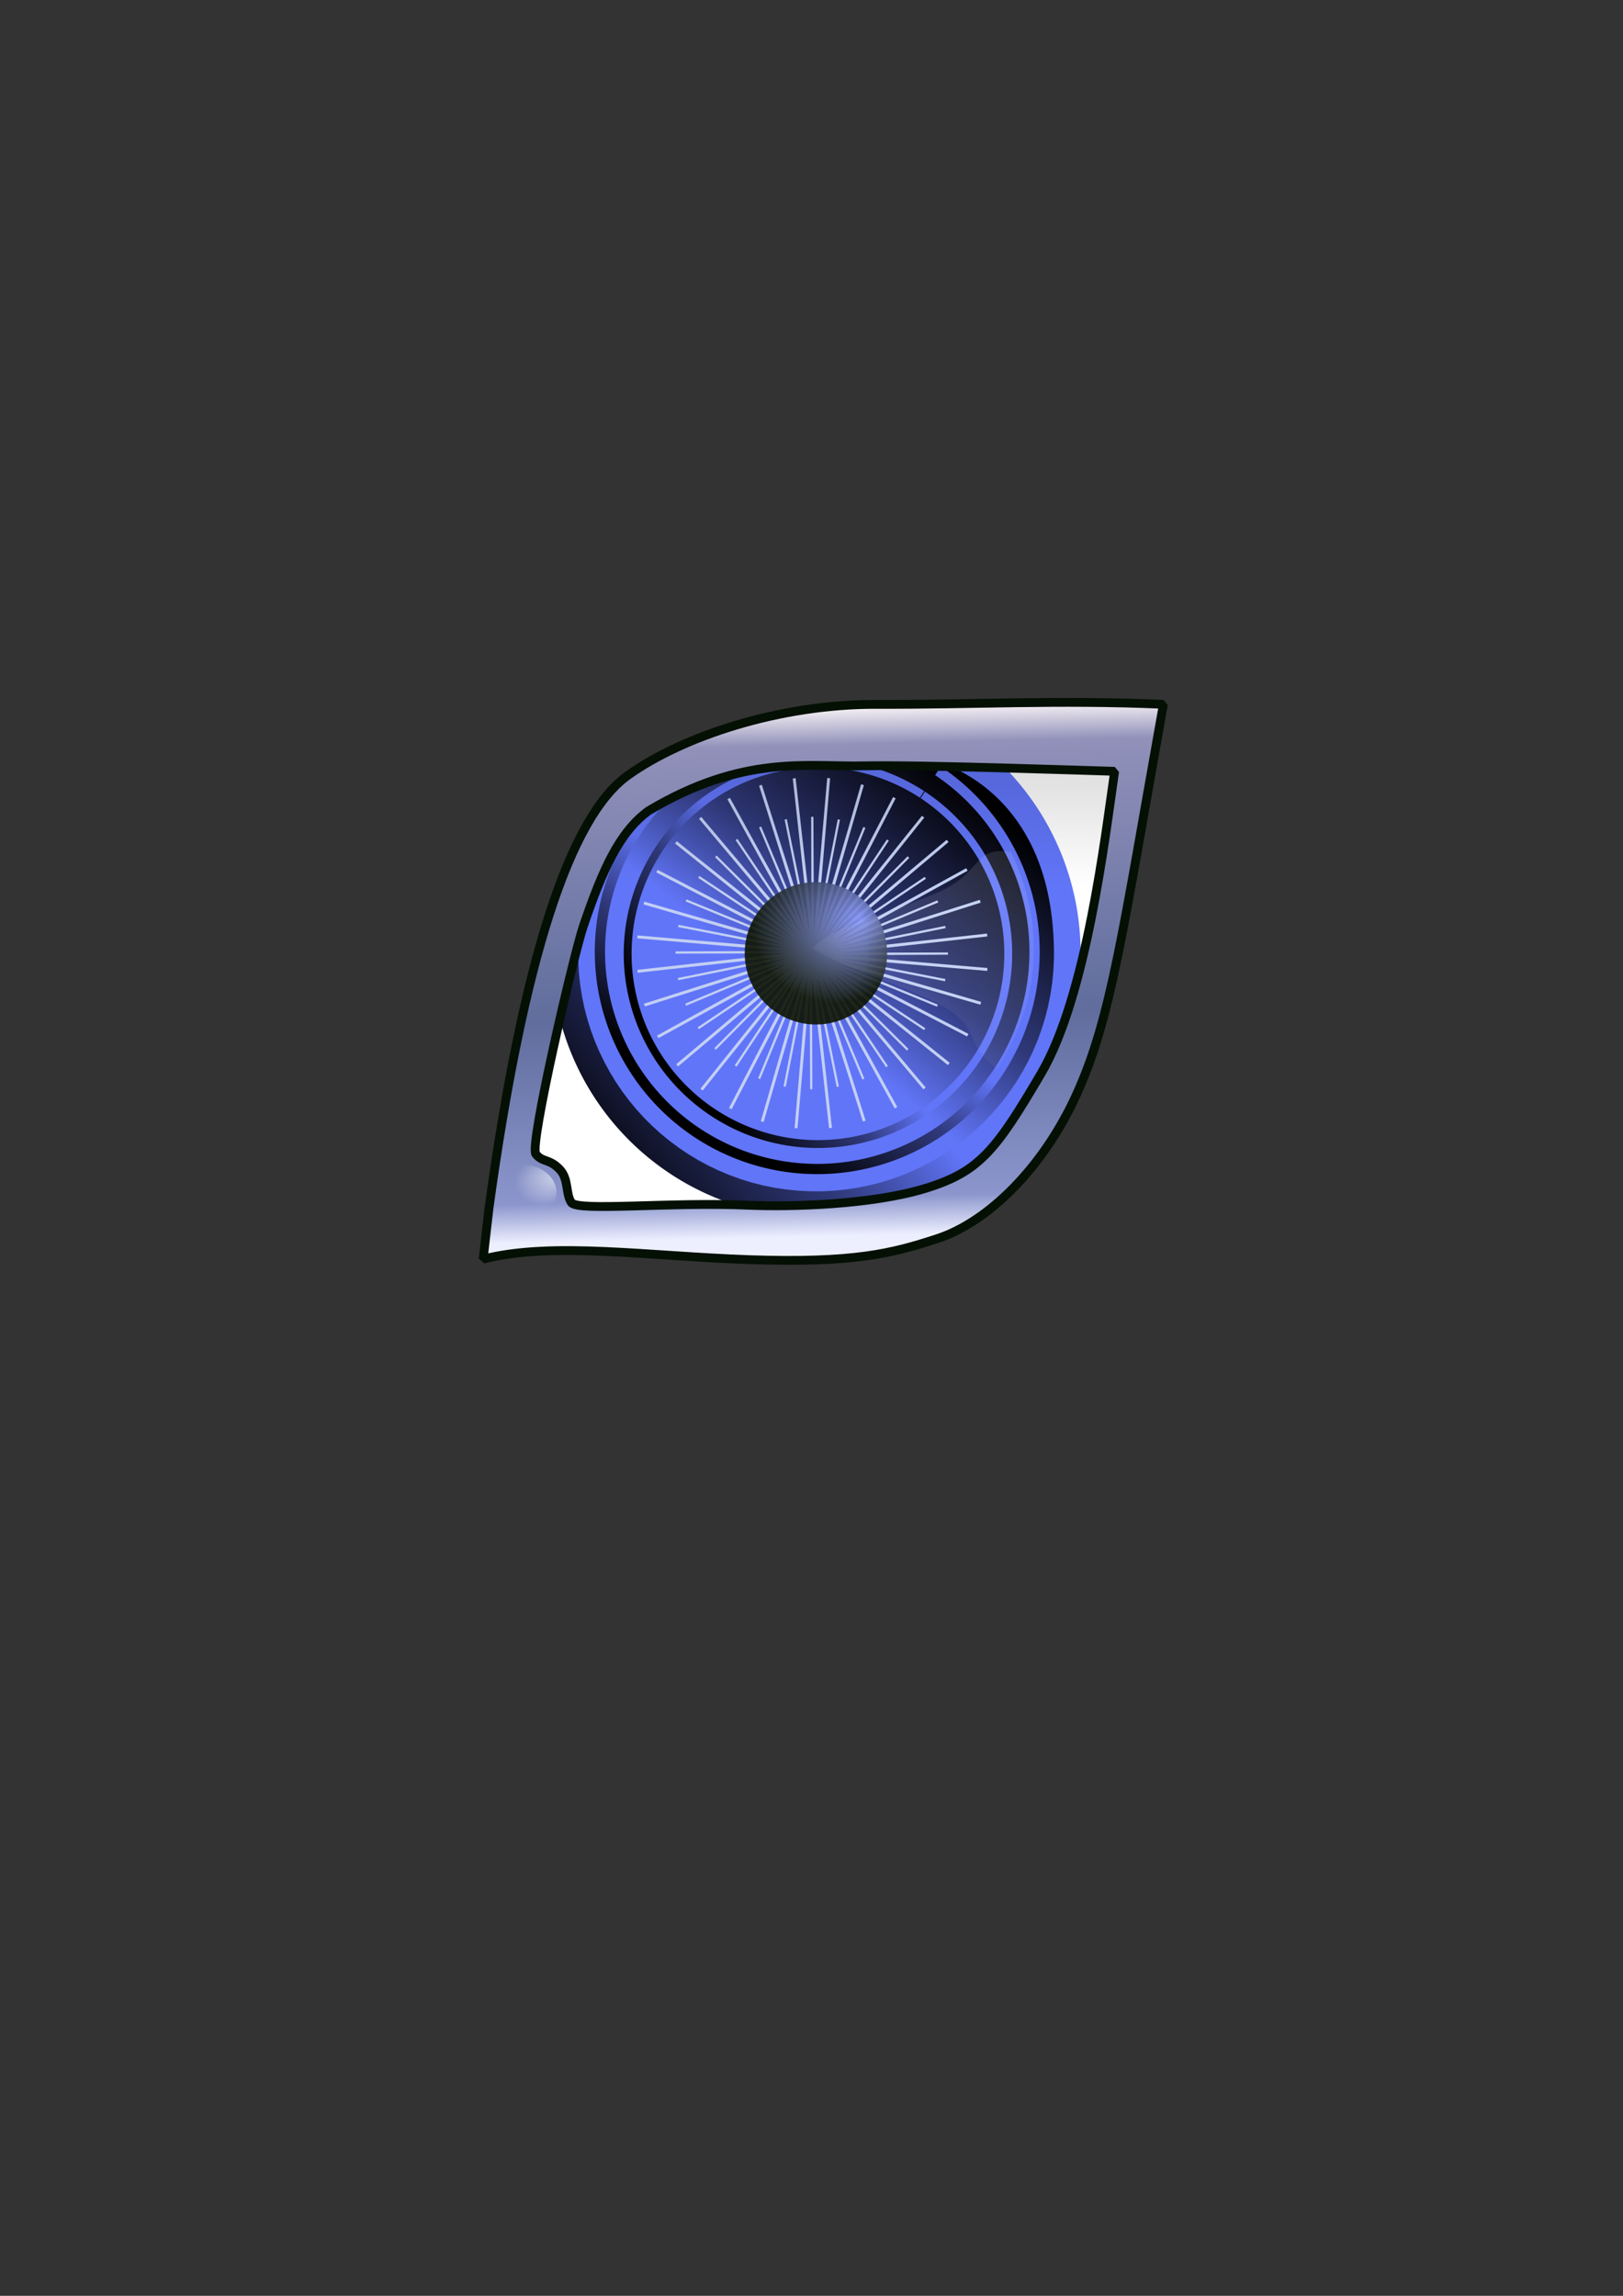 <?xml version="1.0" encoding="UTF-8" standalone="no"?>
<!DOCTYPE svg PUBLIC "-//W3C//DTD SVG 20010904//EN"
"http://www.w3.org/TR/2001/REC-SVG-20010904/DTD/svg10.dtd">
<!-- Created with Inkscape (http://www.inkscape.org/) -->
<svg
   id="svg1671"
   sodipodi:version="0.32"
   inkscape:version="0.39"
   width="210mm"
   height="297mm"
   sodipodi:docbase="/home/kant/Desktop/win_d/travail/dessins/amarok-icon"
   sodipodi:docname="amarok_icon_2.svg"
   xmlns="http://www.w3.org/2000/svg"
   xmlns:cc="http://web.resource.org/cc/"
   xmlns:inkscape="http://www.inkscape.org/namespaces/inkscape"
   xmlns:sodipodi="http://sodipodi.sourceforge.net/DTD/sodipodi-0.dtd"
   xmlns:rdf="http://www.w3.org/1999/02/22-rdf-syntax-ns#"
   xmlns:dc="http://purl.org/dc/elements/1.1/"
   xmlns:xlink="http://www.w3.org/1999/xlink">
  <rect width="100%" height="100%" fill="#333333" stroke="none"/>
  <defs
     id="defs1673">
    <linearGradient
       id="linearGradient1774">
      <stop
         style="stop-color:#8797f8;stop-opacity:1;"
         offset="0"
         id="stop1775" />
      <stop
         style="stop-color:#0c1300;stop-opacity:1;"
         offset="1"
         id="stop1776" />
    </linearGradient>
    <linearGradient
       id="linearGradient1769">
      <stop
         style="stop-color:#f5f9ff;stop-opacity:0.843;"
         offset="0"
         id="stop1770" />
      <stop
         style="stop-color:#ffffff;stop-opacity:0;"
         offset="1"
         id="stop1771" />
    </linearGradient>
    <linearGradient
       id="linearGradient1763">
      <stop
         style="stop-color:#4e678c;stop-opacity:0.416;"
         offset="0"
         id="stop1764" />
      <stop
         style="stop-color:#ffffff;stop-opacity:0;"
         offset="1"
         id="stop1765" />
    </linearGradient>
    <linearGradient
       id="linearGradient1754">
      <stop
         style="stop-color:#fff9f9;stop-opacity:1;"
         offset="0"
         id="stop1755" />
      <stop
         style="stop-color:#9191ba;stop-opacity:1;"
         offset="0.075"
         id="stop1758" />
      <stop
         style="stop-color:#606d9d;stop-opacity:1;"
         offset="0.587"
         id="stop1759" />
      <stop
         style="stop-color:#8c96cd;stop-opacity:1;"
         offset="0.927"
         id="stop1756" />
      <stop
         style="stop-color:#edefff;stop-opacity:1;"
         offset="1"
         id="stop1757" />
    </linearGradient>
    <linearGradient
       id="linearGradient1722">
      <stop
         style="stop-color:#040910;stop-opacity:0.843;"
         offset="0"
         id="stop1723" />
      <stop
         style="stop-color:#070000;stop-opacity:0;"
         offset="1"
         id="stop1724" />
    </linearGradient>
    <linearGradient
       id="linearGradient1715">
      <stop
         style="stop-color:#040000;stop-opacity:0.638;"
         offset="0"
         id="stop1716" />
      <stop
         style="stop-color:#ebedf6;stop-opacity:0.108;"
         offset="1"
         id="stop1718" />
    </linearGradient>
    <linearGradient
       inkscape:collect="always"
       xlink:href="#linearGradient1538"
       id="linearGradient1623"
       x1="-0.446"
       y1="1.075"
       x2="0.427"
       y2="0.425" />
    <linearGradient
       inkscape:collect="always"
       xlink:href="#linearGradient1538"
       id="linearGradient1571"
       x1="1.156"
       y1="-0.059"
       x2="0.465"
       y2="0.675" />
    <linearGradient
       id="linearGradient1538">
      <stop
         style="stop-color:#000000;stop-opacity:1;"
         offset="0"
         id="stop1539" />
      <stop
         style="stop-color:#303a7c;stop-opacity:1;"
         offset="0.609"
         id="stop1612" />
      <stop
         style="stop-color:#6175f8;stop-opacity:1;"
         offset="1"
         id="stop1540" />
    </linearGradient>
    <linearGradient
       id="linearGradient1584">
      <stop
         style="stop-color:#6175f8;stop-opacity:1;"
         offset="0"
         id="stop1585" />
      <stop
         style="stop-color:#303a1f;stop-opacity:1;"
         offset="1"
         id="stop1589" />
    </linearGradient>
    <linearGradient
       inkscape:collect="always"
       xlink:href="#linearGradient1615"
       id="linearGradient1643"
       x1="0.787"
       y1="0.163"
       x2="0.282"
       y2="1.258" />
    <linearGradient
       id="linearGradient1615">
      <stop
         style="stop-color:#f5f9ff;stop-opacity:0.843;"
         offset="0"
         id="stop1616" />
      <stop
         style="stop-color:#ffffff;stop-opacity:0;"
         offset="1"
         id="stop1617" />
    </linearGradient>
    <radialGradient
       inkscape:collect="always"
       xlink:href="#linearGradient1615"
       id="radialGradient1620"
       cx="0.278"
       cy="0.713"
       r="0.433"
       fx="0.048"
       fy="0.904" />
    <linearGradient
       inkscape:collect="always"
       xlink:href="#linearGradient1722"
       id="linearGradient1721"
       x1="0.237"
       y1="-0.107"
       x2="0.231"
       y2="0.365" />
    <linearGradient
       inkscape:collect="always"
       xlink:href="#linearGradient1754"
       id="linearGradient1753"
       x1="0.402"
       y1="0.009"
       x2="0.428"
       y2="0.957" />
    <linearGradient
       inkscape:collect="always"
       xlink:href="#linearGradient1538"
       id="linearGradient1766"
       x1="0.081"
       y1="0.685"
       x2="0.427"
       y2="0.425" />
    <linearGradient
       inkscape:collect="always"
       xlink:href="#linearGradient1538"
       id="linearGradient1767"
       x1="0.17"
       y1="0.785"
       x2="0.427"
       y2="0.425" />
    <radialGradient
       inkscape:collect="always"
       xlink:href="#linearGradient1769"
       id="radialGradient1772"
       cx="0.278"
       cy="0.713"
       r="0.433"
       fx="0.048"
       fy="0.904" />
    <radialGradient
       inkscape:collect="always"
       xlink:href="#linearGradient1774"
       id="radialGradient1777"
       cx="0.617"
       cy="0.268"
       r="0.575"
       fx="0.809"
       fy="0.249" />
  </defs>
  <sodipodi:namedview
     id="base"
     pagecolor="#ffffff"
     bordercolor="#666666"
     borderopacity="1.0"
     inkscape:pageopacity="0.0"
     inkscape:pageshadow="2"
     inkscape:zoom="0.30699633"
     inkscape:cx="125.17228"
     inkscape:cy="589.71343"
     inkscape:window-width="1264"
     inkscape:window-height="991"
     inkscape:window-x="1280"
     inkscape:window-y="0" />
  <path
     style="fill:#ffffff;fill-opacity:1;fill-rule:evenodd;stroke:none;stroke-width:10.637;stroke-linecap:square;stroke-linejoin:miter;stroke-miterlimit:4;stroke-opacity:1;"
     d="M 249.808,592.732 C 282.393,402.98 308.137,350.31 457.831,353.657 C 546.841,353.836 507.019,353.769 553.812,354.816 C 546.377,380.646 545.529,464.602 515.54,522.024 C 434.018,639.476 298.251,578.754 249.808,592.732 z "
     id="path1741"
     sodipodi:nodetypes="ccccc"
     inkscape:export-filename="/home/kant/Desktop/path1751.png"
     inkscape:export-xdpi="15.615582"
     inkscape:export-ydpi="15.615582"
     sodipodi:fill-cmyk="(0.0000000 0.0000000 0.0000000 0.0000000)" />
  <path
     sodipodi:type="arc"
     style="fill:none;fill-opacity:0.75;fill-rule:evenodd;stroke:url(#linearGradient1623);stroke-width:25.927;stroke-linecap:butt;stroke-linejoin:miter;stroke-miterlimit:4;stroke-opacity:1;"
     id="path1742"
     sodipodi:cx="364.93021"
     sodipodi:cy="202.29794"
     sodipodi:rx="15.835236"
     sodipodi:ry="15.835236"
     d="M 374.236,189.486 A 15.835,15.835 0 1 1 349.58,198.408"
     transform="matrix(4.491,0.1,-0.1,4.491,-1219.590,-479.063)"
     sodipodi:start="5.3405505"
     sodipodi:end="9.6729728"
     sodipodi:open="true"
     inkscape:export-filename="/home/kant/Desktop/path1751.png"
     inkscape:export-xdpi="15.615582"
     inkscape:export-ydpi="15.615582" />
  <path
     style="fill:none;fill-opacity:0.75;fill-rule:evenodd;stroke:url(#linearGradient1571);stroke-width:90.451;stroke-linecap:butt;stroke-linejoin:miter;stroke-miterlimit:4;stroke-opacity:1;"
     d="M 470.201,467.737 C 469.324,506.995 436.75,538.145 397.491,537.267 C 358.233,536.389 327.084,503.815 327.962,464.557 C 328.84,425.299 373.146,413.114 412.404,413.992 C 438.703,408.969 470.479,413.505 470.201,467.737 z "
     id="path1743"
     sodipodi:nodetypes="ccccc"
     inkscape:export-filename="/home/kant/Desktop/path1751.png"
     inkscape:export-xdpi="15.615582"
     inkscape:export-ydpi="15.615582" />
  <path
     sodipodi:type="arc"
     style="fill:none;fill-opacity:0.75;fill-rule:evenodd;stroke:url(#linearGradient1767);stroke-width:0.746;stroke-linecap:butt;stroke-linejoin:miter;stroke-miterlimit:4;stroke-opacity:1;"
     id="path1744"
     sodipodi:cx="364.93021"
     sodipodi:cy="202.29794"
     sodipodi:rx="15.835236"
     sodipodi:ry="15.835236"
     d="M 373.428,188.936 A 15.835,15.835 0 1 1 355.883,189.302"
     transform="matrix(6.71,0.15,-0.15,6.71,-2018.677,-946.853)"
     sodipodi:start="5.2788497"
     sodipodi:end="10.387460"
     sodipodi:open="true"
     inkscape:export-filename="/home/kant/Desktop/path1751.png"
     inkscape:export-xdpi="15.615582"
     inkscape:export-ydpi="15.615582" />
  <path
     sodipodi:type="arc"
     style="fill:none;fill-opacity:0.75;fill-rule:evenodd;stroke:url(#linearGradient1766);stroke-width:0.654;stroke-linecap:butt;stroke-linejoin:miter;stroke-miterlimit:4;stroke-opacity:1;"
     id="path1745"
     sodipodi:cx="364.93021"
     sodipodi:cy="202.29794"
     sodipodi:rx="15.835236"
     sodipodi:ry="15.835236"
     d="M 373.428,188.936 A 15.835,15.835 0 1 1 373.364,188.896"
     transform="matrix(5.875,0.131,-0.131,5.875,-1717.882,-770.264)"
     sodipodi:start="5.2788497"
     sodipodi:end="11.557245"
     sodipodi:open="true"
     inkscape:export-filename="/home/kant/Desktop/path1751.png"
     inkscape:export-xdpi="15.615582"
     inkscape:export-ydpi="15.615582" />
  <path
     sodipodi:type="star"
     style="fill:none;fill-opacity:0.899;fill-rule:evenodd;stroke:#c2cff3;stroke-width:1.141;stroke-linecap:butt;stroke-linejoin:miter;stroke-miterlimit:4;stroke-opacity:1;"
     id="path1611"
     sodipodi:cx="155.74290"
     sodipodi:cy="537.29083"
     sodipodi:r1="68.811806"
     sodipodi:r2="0.66070747"
     sodipodi:arg1="-0.58513402"
     sodipodi:arg2="1.7867615"
     inkscape:rounded="0.0000000"
     d="M 213.107,499.285 L 155.601,537.936 L 219.419,511.207 L 155.478,537.896 L 223.285,524.131 L 155.365,537.833 L 224.554,537.56 L 155.267,537.749 L 223.179,550.979 L 155.186,537.647 L 219.213,563.873 L 155.128,537.532 L 212.808,575.744 L 155.092,537.407 L 204.209,586.138 L 155.082,537.278 L 193.748,594.655 L 155.098,537.149 L 181.827,600.967 L 155.138,537.026 L 168.903,604.832 L 155.201,536.913 L 155.474,606.102 L 155.285,536.815 L 142.054,604.727 L 155.387,536.734 L 129.161,600.761 L 155.502,536.676 L 117.289,594.356 L 155.627,536.64 L 106.896,585.757 L 155.756,536.63 L 98.379,575.296 L 155.884,536.645 L 92.066,563.375 L 156.008,536.686 L 88.201,550.451 L 156.121,536.749 L 86.932,537.021 L 156.219,536.833 L 88.306,523.602 L 156.299,536.935 L 92.273,510.709 L 156.358,537.05 L 98.678,498.837 L 156.393,537.175 L 107.276,488.443 L 156.403,537.304 L 117.737,479.927 L 156.388,537.432 L 129.659,473.614 L 156.348,537.556 L 142.583,469.749 L 156.285,537.669 L 156.012,468.48 L 156.201,537.767 L 169.432,469.854 L 156.099,537.847 L 182.325,473.821 L 155.984,537.906 L 194.196,480.226 L 155.859,537.941 L 204.59,488.824 L 155.73,537.951 L 213.107,499.285 z "
     transform="matrix(1.244,0.111,-0.111,1.244,263.161,-219.636)"
     inkscape:flatsided="false"
     sodipodi:sides="32" />
  <path
     sodipodi:type="star"
     style="fill:none;fill-opacity:0.899;fill-rule:evenodd;stroke:#c2cff3;stroke-width:1.136;stroke-linecap:butt;stroke-linejoin:miter;stroke-miterlimit:4;stroke-opacity:1;"
     id="path1610"
     sodipodi:cx="155.74290"
     sodipodi:cy="537.29083"
     sodipodi:r1="68.811806"
     sodipodi:r2="0.66070747"
     sodipodi:arg1="-0.58513402"
     sodipodi:arg2="1.7867615"
     inkscape:rounded="0.0000000"
     d="M 213.107,499.285 L 155.601,537.936 L 219.419,511.207 L 155.478,537.896 L 223.285,524.131 L 155.365,537.833 L 224.554,537.56 L 155.267,537.749 L 223.179,550.979 L 155.186,537.647 L 219.213,563.873 L 155.128,537.532 L 212.808,575.744 L 155.092,537.407 L 204.209,586.138 L 155.082,537.278 L 193.748,594.655 L 155.098,537.149 L 181.827,600.967 L 155.138,537.026 L 168.903,604.832 L 155.201,536.913 L 155.474,606.102 L 155.285,536.815 L 142.054,604.727 L 155.387,536.734 L 129.161,600.761 L 155.502,536.676 L 117.289,594.356 L 155.627,536.64 L 106.896,585.757 L 155.756,536.63 L 98.379,575.296 L 155.884,536.645 L 92.066,563.375 L 156.008,536.686 L 88.201,550.451 L 156.121,536.749 L 86.932,537.021 L 156.219,536.833 L 88.306,523.602 L 156.299,536.935 L 92.273,510.709 L 156.358,537.05 L 98.678,498.837 L 156.393,537.175 L 107.276,488.443 L 156.403,537.304 L 117.737,479.927 L 156.388,537.432 L 129.659,473.614 L 156.348,537.556 L 142.583,469.749 L 156.285,537.669 L 156.012,468.48 L 156.201,537.767 L 169.432,469.854 L 156.099,537.847 L 182.325,473.821 L 155.984,537.906 L 194.196,480.226 L 155.859,537.941 L 204.59,488.824 L 155.73,537.951 L 213.107,499.285 z "
     transform="matrix(0.968,0,0,0.968,246.218,-54.113)"
     inkscape:flatsided="false"
     sodipodi:sides="32" />
  <path
     style="fill:url(#linearGradient1721);fill-opacity:0.291;fill-rule:evenodd;stroke:none;stroke-width:1pt;stroke-linecap:butt;stroke-linejoin:miter;stroke-opacity:1;"
     d="M 239.466,578.746 C 266.845,470.218 350.234,493.544 407.95,471.616 C 466.314,449.441 503.471,437.592 547.657,437.511 C 551.177,421.6 554.466,368.665 557.096,348.498 C 515.289,347.974 353.861,354.856 333.418,367.003 C 291.84,391.709 253.956,482.457 239.466,578.746 z "
     id="path1746"
     sodipodi:nodetypes="czcczc"
     inkscape:export-filename="/home/kant/Desktop/path1751.png"
     inkscape:export-xdpi="15.615582"
     inkscape:export-ydpi="15.615582" />
  <path
     style="fill:url(#linearGradient1753);fill-opacity:1;fill-rule:evenodd;stroke:#041004;stroke-width:4.312;stroke-linecap:square;stroke-linejoin:bevel;stroke-miterlimit:4;stroke-opacity:1;"
     d="M 428.595,344.399 C 381.43,344.219 333.738,359.932 306.935,379.2 C 278.773,399.445 255.993,468.419 239.171,590.37 L 236.275,615.626 C 270.358,606.978 316.719,614.2 366.507,615.901 C 417.314,617.626 436.242,612.933 458.633,605.524 C 483.284,597.368 510.131,571.029 526.428,535.187 C 543.495,497.649 548.93,455.938 568.94,344.371 C 516.875,342.131 475.755,344.579 428.595,344.399 z M 545.094,377.132 C 540.404,409.326 531.314,487.16 509.15,524.855 C 486.985,562.55 478.987,572.995 452.371,581.109 C 425.756,589.223 385.927,590.149 366.041,589.285 C 327.707,587.589 282.316,592.438 279.394,587.972 C 276.471,583.506 278.262,576.486 273.653,571.702 C 268.523,566.376 265.284,568.445 262.02,564.232 C 258.756,560.019 280.617,466.523 285.313,452.722 C 294.705,425.119 302.888,406.876 317.11,396.468 C 363.619,368.711 395,375.056 422.426,374.459 C 449.877,373.863 534.121,376.829 545.094,377.132 z "
     id="path1747"
     sodipodi:nodetypes="czcczszczczszszssczc"
     inkscape:export-filename="/home/kant/Desktop/path1751.png"
     inkscape:export-xdpi="15.615582"
     inkscape:export-ydpi="15.615582" />
  <path
     sodipodi:type="arc"
     style="fill:url(#radialGradient1777);fill-opacity:0.899;fill-rule:evenodd;stroke:none;stroke-width:6.146;stroke-linecap:butt;stroke-linejoin:miter;stroke-miterlimit:4;stroke-opacity:1;"
     id="path1749"
     sodipodi:cx="364.93021"
     sodipodi:cy="202.29794"
     sodipodi:rx="15.835236"
     sodipodi:ry="15.835236"
     d="M 380.765 202.298 A 15.835 15.835 0 1 0 349.095,202.298 A 15.835 15.835 0 1 0 380.765 202.298 z"
     transform="matrix(2.198,4.914551e-2,-4.914551e-2,2.198,-393.157,3.527)"
     inkscape:export-filename="/home/kant/Desktop/path1751.png"
     inkscape:export-xdpi="15.615582"
     inkscape:export-ydpi="15.615582" />
  <path
     style="opacity:0.311;fill:url(#linearGradient1643);fill-opacity:0.434;fill-rule:evenodd;stroke:none;stroke-width:1pt;stroke-linecap:butt;stroke-linejoin:miter;stroke-opacity:1;"
     d="M 494.351,416.52 C 511.365,451.611 508.992,489.763 487.76,522.475 C 472.656,512.671 479.11,503.561 464.006,493.757 C 448.901,483.954 412.239,473.459 397.135,463.655 C 409.454,450.796 446.248,443.421 463.146,434.177 C 480.045,424.933 477.048,413.82 494.351,416.52 z "
     id="path1750"
     sodipodi:nodetypes="ccscsc"
     inkscape:export-filename="/home/kant/Desktop/path1751.png"
     inkscape:export-xdpi="15.615582"
     inkscape:export-ydpi="15.615582" />
  <path
     sodipodi:type="arc"
     style="fill:url(#radialGradient1620);fill-opacity:0.75;fill-rule:evenodd;stroke:none;stroke-width:1pt;stroke-linecap:butt;stroke-linejoin:miter;stroke-opacity:1;"
     id="path1751"
     sodipodi:cx="371.03458"
     sodipodi:cy="840.12433"
     sodipodi:rx="52.423267"
     sodipodi:ry="48.351555"
     d="M 399.167,799.325 A 52.423,48.352 0 1 1 398.143,798.739"
     sodipodi:start="5.2788497"
     sodipodi:end="11.539044"
     sodipodi:open="true"
     transform="matrix(2.318,0,0,2.088,-955.624,-1175.186)"
     inkscape:export-filename="/home/kant/Desktop/path1751.png"
     inkscape:export-xdpi="15.615582"
     inkscape:export-ydpi="15.615582"
     sodipodi:insensitive="1" />
  <path
     sodipodi:type="arc"
     style="fill:url(#radialGradient1772);fill-opacity:0.75;fill-rule:evenodd;stroke:none;stroke-width:1pt;stroke-linecap:butt;stroke-linejoin:miter;stroke-opacity:1;"
     id="path1760"
     sodipodi:cx="371.03458"
     sodipodi:cy="840.12433"
     sodipodi:rx="52.423267"
     sodipodi:ry="48.351555"
     d="M 399.167,799.325 A 52.423,48.352 0 1 1 398.143,798.739"
     sodipodi:start="5.2788497"
     sodipodi:end="11.539044"
     transform="matrix(-0.283,-5.726036e-2,5.157460e-2,-0.255,318.779,817.652)"
     inkscape:export-filename="/home/kant/Desktop/path1751.png"
     inkscape:export-xdpi="15.615582"
     inkscape:export-ydpi="15.615582"
     sodipodi:open="true" />
</svg>
